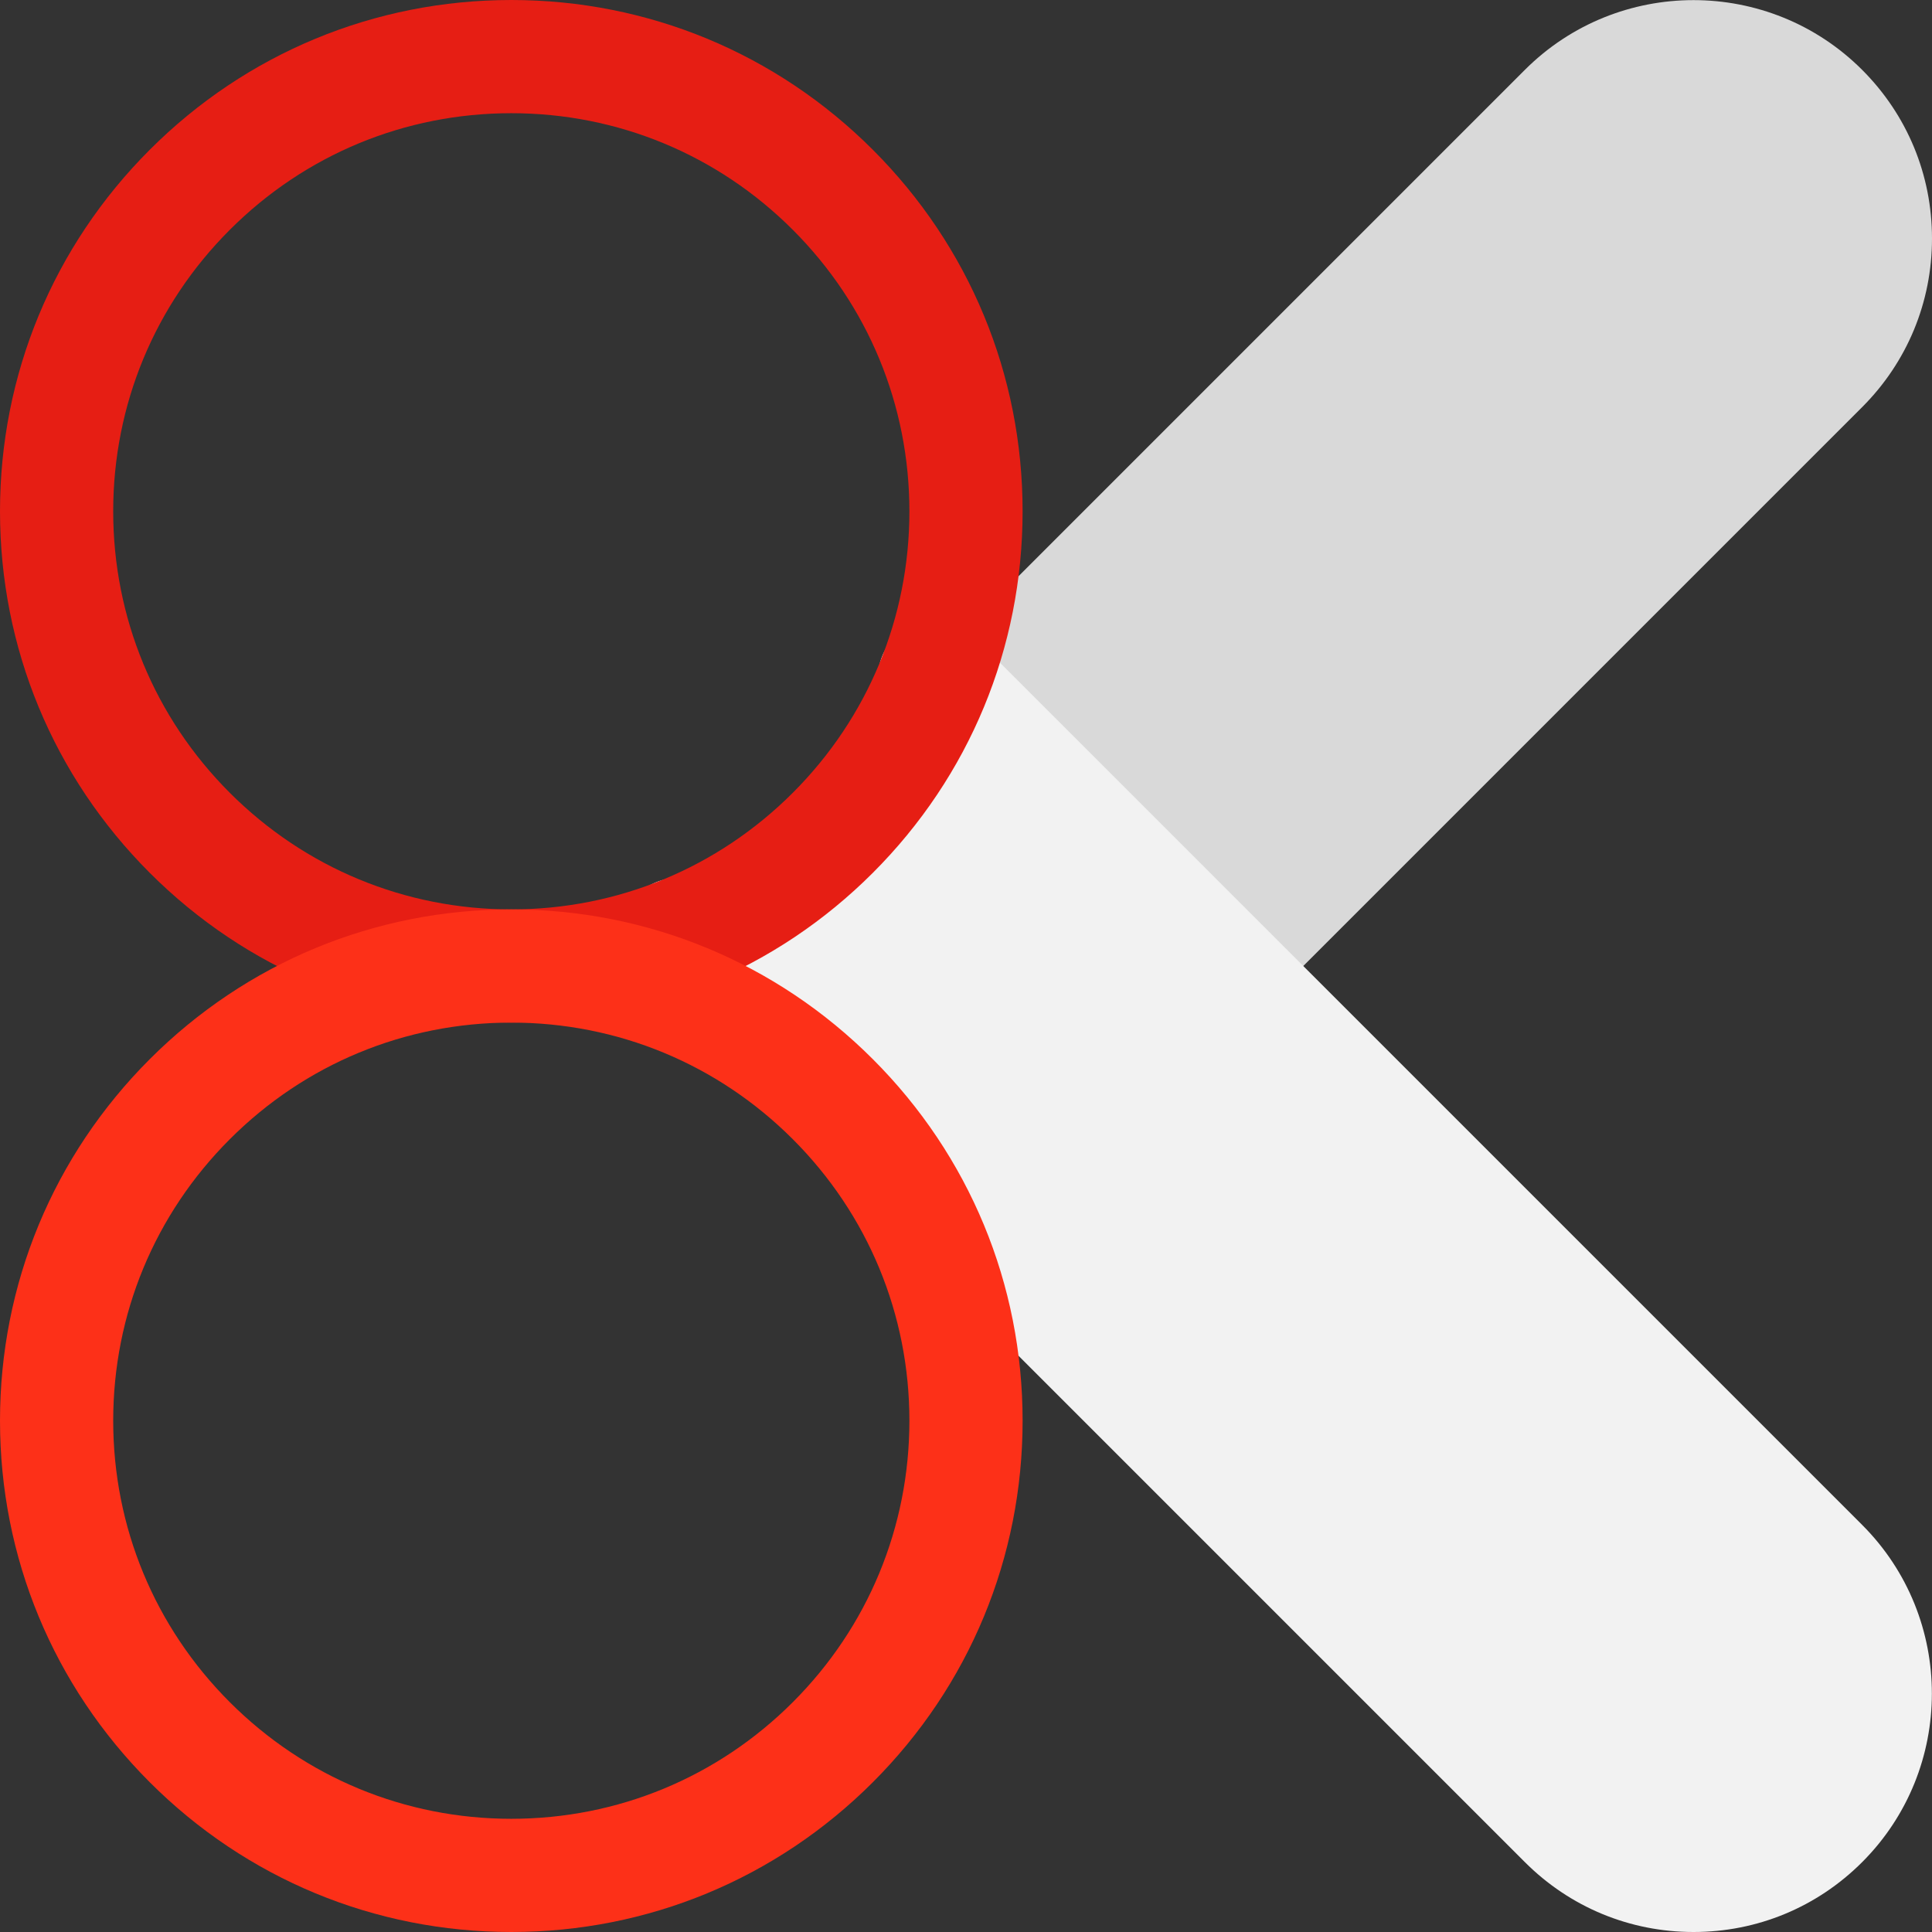 <?xml version="1.0" encoding="iso-8859-1"?>
<!-- Generator: Adobe Illustrator 19.0.0, SVG Export Plug-In . SVG Version: 6.00 Build 0)  -->
<svg version="1.1" id="Capa_1" xmlns="http://www.w3.org/2000/svg" xmlns:xlink="http://www.w3.org/1999/xlink" x="0px" y="0px"
	 viewBox="0 0 512 512" style="enable-background:new 0 0 512 512;" xml:space="preserve">
<rect x="0" y="0" width="512" height="512" fill="#333333" stroke="none"/>
<path style="fill:#D9D9D9;" d="M493.49,18.514c-24.64-24.641-64.733-24.645-89.378-0.004L245.395,177.229
	c-5.858,5.857-5.858,15.355,0,21.213c5.857,5.857,15.355,5.857,21.213,0l46.952,46.955l0,0c-5.858,5.857-5.858,15.356,0,21.213
	c2.929,2.928,6.767,4.393,10.606,4.393s7.678-1.465,10.607-4.393l158.72-158.721C505.428,95.951,512,80.08,512,63.199
	C511.999,46.316,505.425,30.447,493.49,18.514z"/>
<path style="fill:#F2F2F2;" d="M493.489,404.111L258.3,168.924c-5.857-5.857-15.355-5.857-21.213,0s-5.858,15.355,0,21.213l0,0
	l-46.949,46.951c-5.857-5.857-15.355-5.857-21.213,0s-5.858,15.355,0,21.213l235.188,235.188C416.05,505.426,431.92,512,448.801,512
	c16.882,0,32.752-6.574,44.686-18.512C518.13,468.846,518.13,428.752,493.489,404.111z"/>
<path style="fill:#E61E14;" d="M135.501,271c-36.193,0-70.22-14.096-95.812-39.688C14.096,205.721,0,171.693,0,135.5
	c0.001-36.193,14.096-70.221,39.689-95.813C65.281,14.096,99.308,0,135.501,0c36.192,0,70.219,14.096,95.81,39.689
	c25.594,25.59,39.69,59.615,39.69,95.811c0,36.193-14.096,70.221-39.69,95.813C205.72,256.904,171.693,271,135.501,271z M135.501,30
	c-28.18,0-54.672,10.975-74.598,30.902C40.975,80.828,30,107.32,30,135.5s10.975,54.674,30.902,74.598
	C80.829,230.025,107.321,241,135.501,241c28.179,0,54.671-10.975,74.598-30.9c19.928-19.926,30.902-46.42,30.902-74.6
	S230.026,80.828,210.1,60.902C190.172,40.975,163.68,30,135.501,30z"/>
<path style="fill:#FD3018;" d="M135.501,512c-36.193,0-70.22-14.096-95.812-39.688C14.096,446.721,0,412.693,0,376.5
	c0.001-36.193,14.096-70.221,39.689-95.813c25.592-25.594,59.618-39.689,95.812-39.689c36.192,0,70.219,14.096,95.811,39.692
	c25.593,25.59,39.689,59.617,39.689,95.81s-14.096,70.221-39.69,95.813C205.72,497.904,171.693,512,135.501,512z M135.501,270.998
	c-28.18,0-54.672,10.975-74.598,30.904C40.975,321.828,30,348.32,30,376.5s10.975,54.674,30.902,74.598
	C80.829,471.025,107.321,482,135.501,482c28.179,0,54.671-10.975,74.598-30.9c19.928-19.926,30.902-46.42,30.902-74.6
	s-10.975-54.672-30.901-74.598C190.172,281.973,163.68,270.998,135.501,270.998z"/>
<g>
</g>
<g>
</g>
<g>
</g>
<g>
</g>
<g>
</g>
<g>
</g>
<g>
</g>
<g>
</g>
<g>
</g>
<g>
</g>
<g>
</g>
<g>
</g>
<g>
</g>
<g>
</g>
<g>
</g>
</svg>
